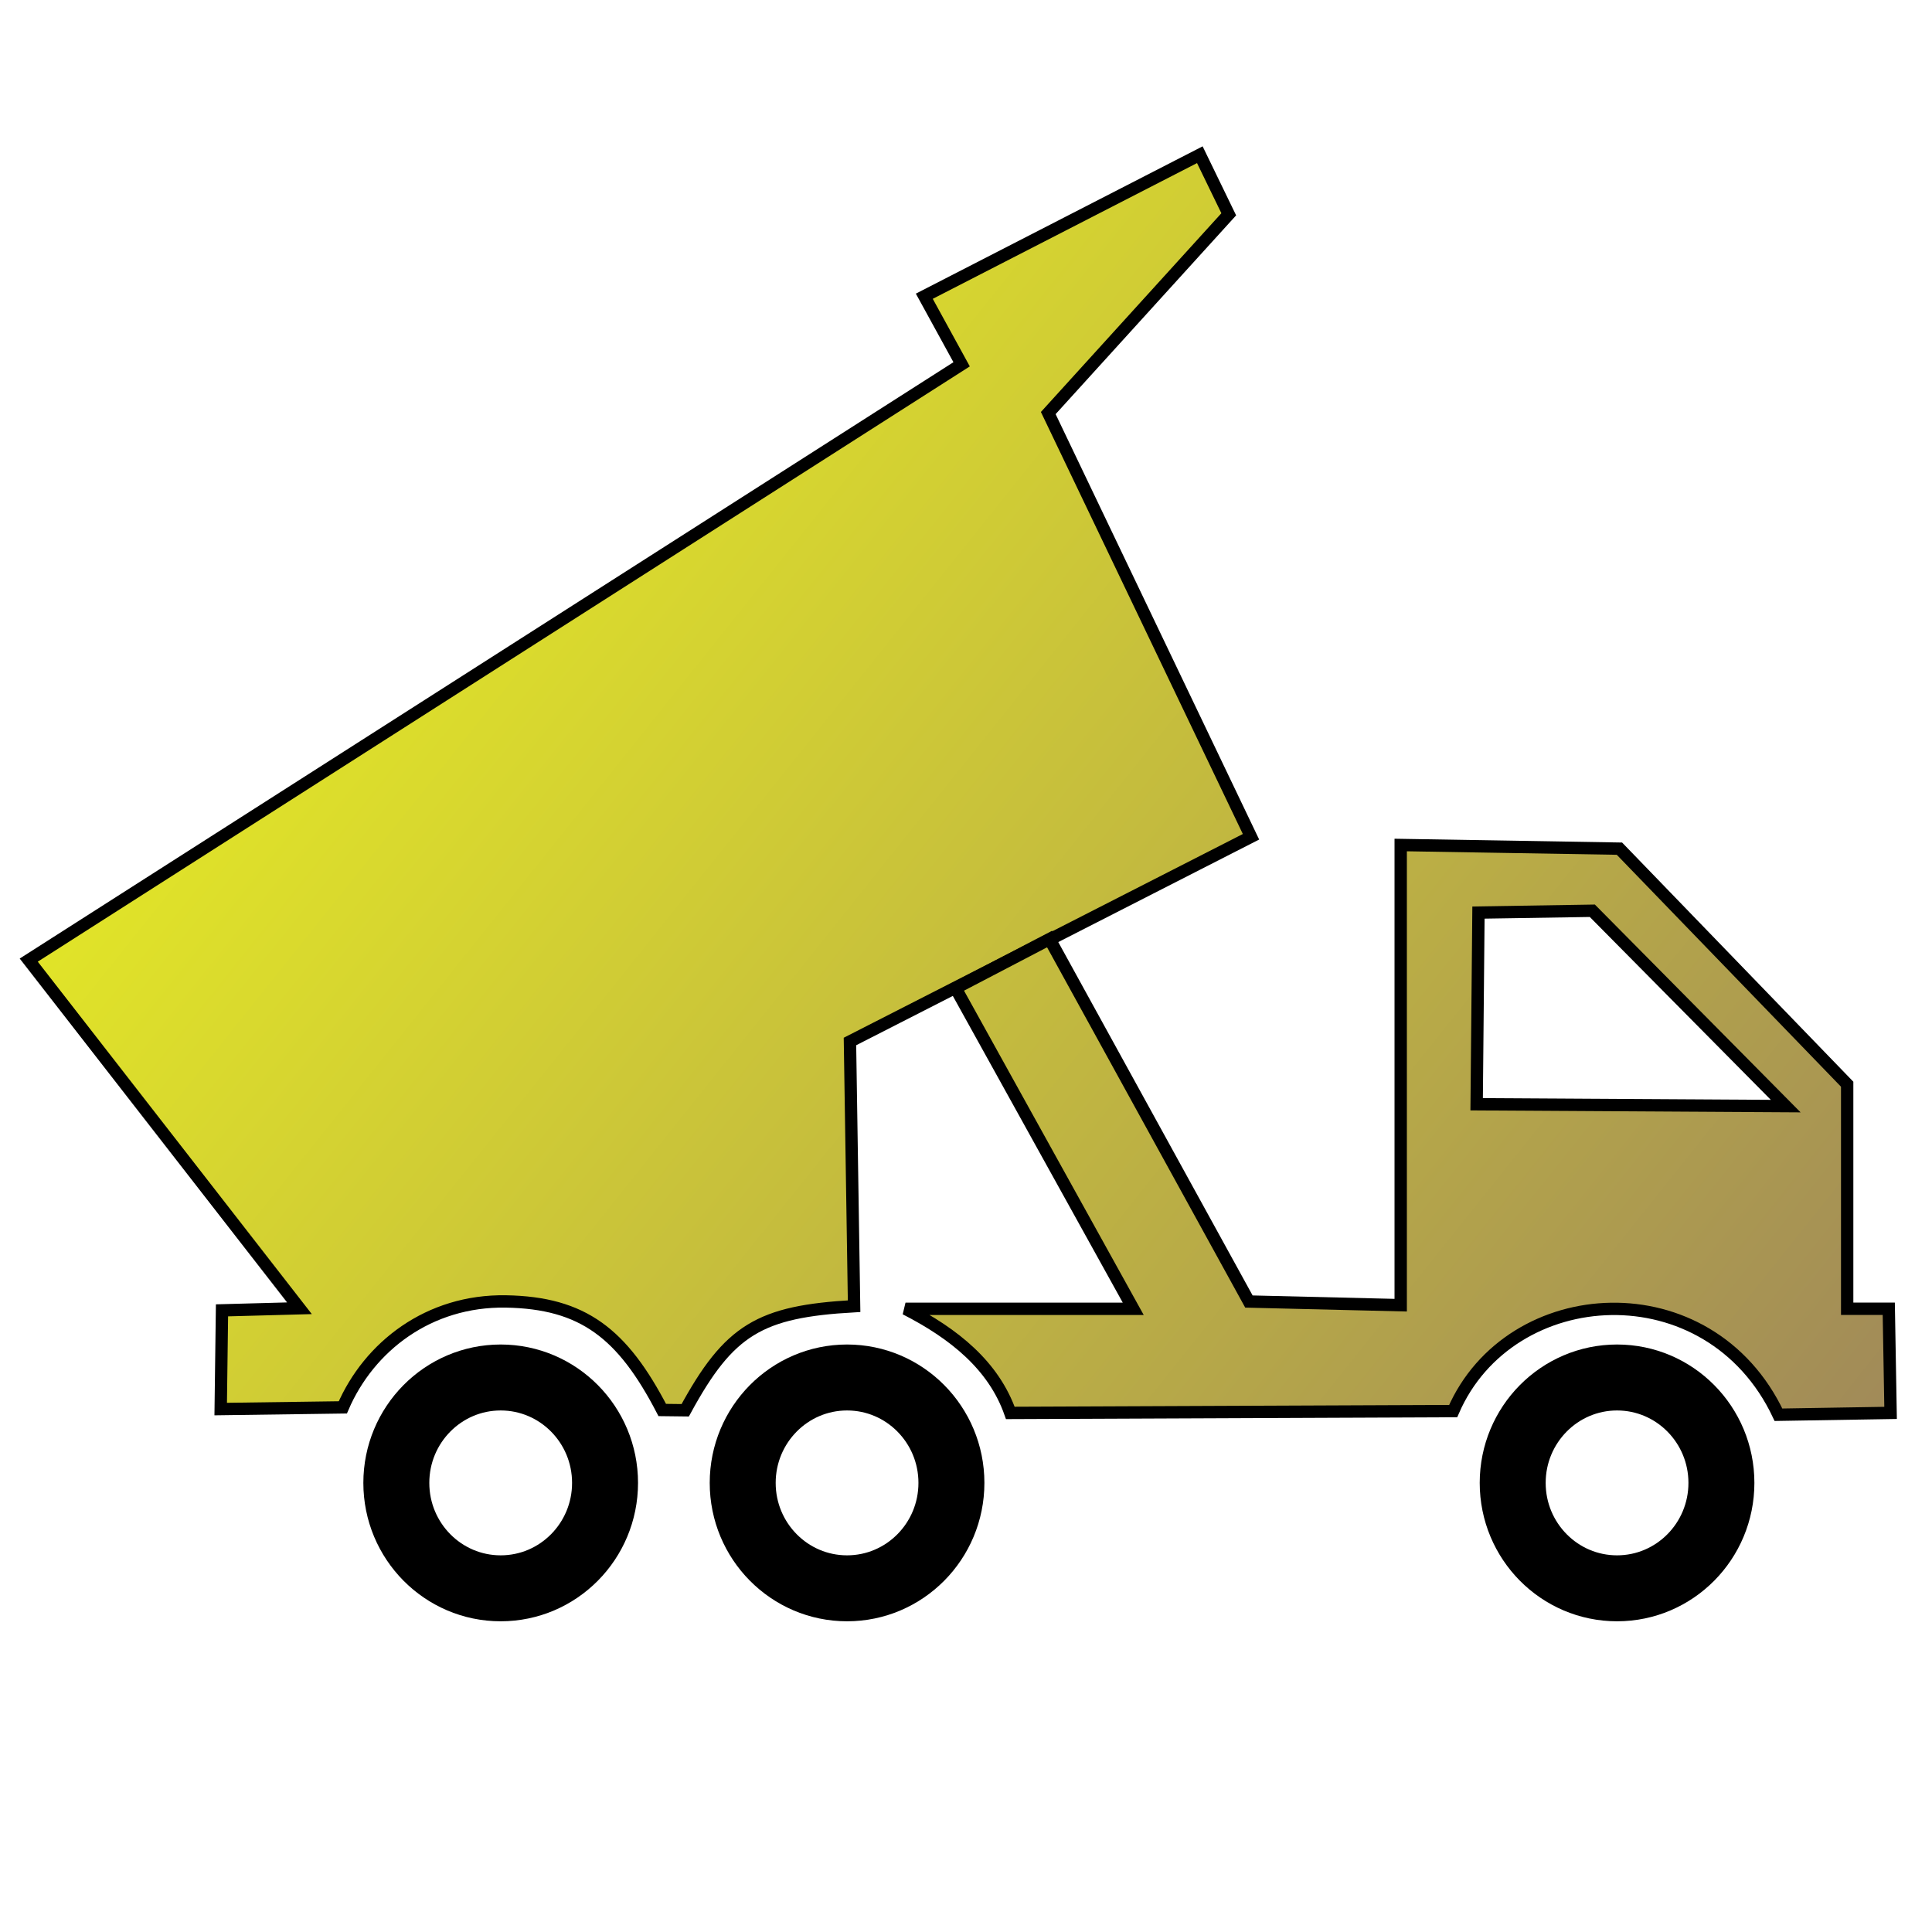 <?xml version="1.0" encoding="UTF-8" standalone="no"?>
<!-- Created with Inkscape (http://www.inkscape.org/) -->

<svg
   xmlns:dc="http://purl.org/dc/elements/1.1/"
   xmlns:cc="http://creativecommons.org/ns#"
   xmlns:rdf="http://www.w3.org/1999/02/22-rdf-syntax-ns#"
   xmlns:svg="http://www.w3.org/2000/svg"
   xmlns="http://www.w3.org/2000/svg"
   xmlns:xlink="http://www.w3.org/1999/xlink"
   xmlns:sodipodi="http://sodipodi.sourceforge.net/DTD/sodipodi-0.dtd"
   xmlns:inkscape="http://www.inkscape.org/namespaces/inkscape"
   width="64"
   height="64"
   id="svg5181"
   version="1.1"
   inkscape:version="0.92.3 (2405546, 2018-03-11)"
   sodipodi:docname="debugDump.svg">
  <defs
     id="defs5183">
    <linearGradient
       id="linearGradient3851">
      <stop
         style="stop-color:#e6eb24;stop-opacity:1;"
         offset="0"
         id="stop3853" />
      <stop
         style="stop-color:#9b825d;stop-opacity:1;"
         offset="1"
         id="stop3855" />
    </linearGradient>
    <linearGradient
       inkscape:collect="always"
       xlink:href="#linearGradient3851"
       id="linearGradient4966"
       x1="-460.818"
       y1="-222.789"
       x2="-422.418"
       y2="-191.789"
       gradientUnits="userSpaceOnUse"
       gradientTransform="matrix(1.355,0,0,1.369,634.667,301.994)" />
    <linearGradient
       inkscape:collect="always"
       xlink:href="#linearGradient3851"
       id="linearGradient4990"
       x1="-460.818"
       y1="-222.789"
       x2="-422.418"
       y2="-191.789"
       gradientUnits="userSpaceOnUse"
       gradientTransform="matrix(1.355,0,0,1.369,634.667,301.994)" />
  </defs>
  <sodipodi:namedview
     id="base"
     pagecolor="#ffffff"
     bordercolor="#666666"
     borderopacity="1.0"
     inkscape:pageopacity="0.0"
     inkscape:pageshadow="2"
     inkscape:zoom="5.3033008"
     inkscape:cx="20.199082"
     inkscape:cy="41.773054"
     inkscape:current-layer="layer1"
     showgrid="true"
     inkscape:grid-bbox="true"
     inkscape:document-units="px"
     inkscape:window-width="1360"
     inkscape:window-height="681"
     inkscape:window-x="0"
     inkscape:window-y="0"
     inkscape:window-maximized="1"
     inkscape:showpageshadow="false"
     inkscape:pagecheckerboard="true" />
  <g
     id="layer1"
     inkscape:label="Layer 1"
     inkscape:groupmode="layer"
     transform="translate(0,16)">
    <path
       sodipodi:nodetypes="ccccccccccczccccc"
       inkscape:connector-curvature="0"
       id="path4958"
       d="M 0.952,15.805 31.855,-3.932 l -1.236,-2.255 9.127,-4.688 0.958,1.974 -5.979,6.584 6.716,14.036 -13.285,6.782 0.137,8.768 c -3.125,0.177 -4.137,0.769 -5.594,3.448 l -0.761,-0.009 c -1.317,-2.535 -2.622,-3.553 -5.179,-3.596 -2.558,-0.043 -4.536,1.496 -5.402,3.509 l -4.046,0.056 0.043,-3.27 2.566,-0.069 z"
       style="font-style:normal;font-weight:normal;font-size:medium;line-height:125%;font-family:sans-serif;text-align:center;letter-spacing:0px;word-spacing:0px;text-anchor:middle;fill:url(#linearGradient4966);fill-opacity:1;fill-rule:evenodd;stroke:#000000;stroke-width:0.409;stroke-linecap:butt;stroke-linejoin:miter;stroke-miterlimit:4;stroke-dasharray:none;stroke-opacity:1" />
    <ellipse
       cy="33.123"
       cx="16.586"
       id="path4968"
       style="font-style:normal;font-weight:normal;font-size:medium;line-height:125%;font-family:sans-serif;text-align:center;letter-spacing:0px;word-spacing:0px;text-anchor:middle;opacity:1;fill:none;fill-opacity:1;stroke:#000000;stroke-width:2.185;stroke-linecap:butt;stroke-linejoin:miter;stroke-miterlimit:4;stroke-dasharray:none;stroke-opacity:1"
       rx="3.457"
       ry="3.492" />
    <ellipse
       style="font-style:normal;font-weight:normal;font-size:medium;line-height:125%;font-family:sans-serif;text-align:center;letter-spacing:0px;word-spacing:0px;text-anchor:middle;opacity:1;fill:none;fill-opacity:1;stroke:#000000;stroke-width:2.185;stroke-linecap:butt;stroke-linejoin:miter;stroke-miterlimit:4;stroke-dasharray:none;stroke-opacity:1"
       id="circle4978"
       cx="28.06"
       cy="33.123"
       rx="3.457"
       ry="3.492" />
    <ellipse
       cy="33.123"
       cx="53.567"
       id="circle4980"
       style="font-style:normal;font-weight:normal;font-size:medium;line-height:125%;font-family:sans-serif;text-align:center;letter-spacing:0px;word-spacing:0px;text-anchor:middle;opacity:1;fill:none;fill-opacity:1;stroke:#000000;stroke-width:2.185;stroke-linecap:butt;stroke-linejoin:miter;stroke-miterlimit:4;stroke-dasharray:none;stroke-opacity:1"
       rx="3.457"
       ry="3.492" />
    <path
       style="font-style:normal;font-weight:normal;font-size:medium;line-height:125%;font-family:sans-serif;text-align:center;letter-spacing:0px;word-spacing:0px;text-anchor:middle;fill:url(#linearGradient4990);fill-opacity:1;fill-rule:evenodd;stroke:#000000;stroke-width:0.409;stroke-linecap:butt;stroke-linejoin:miter;stroke-miterlimit:4;stroke-dasharray:none;stroke-opacity:1"
       d="m 46.4,11.992 v 15.244 l -5.028,-0.121 -6.604,-12.008 -3.114,1.626 5.886,10.623 h -7.544 c 1.62,0.829 2.92,1.881 3.472,3.449 l 14.67,-0.061 c 1.879,-4.336 8.481,-4.732 10.776,0.121 l 3.714,-0.061 -0.06,-3.449 h -1.378 v -7.439 L 53.646,12.113 Z m 6.348,2.178 6.406,6.471 -10.238,-0.061 0.06,-6.35 z"
       id="path4982"
       inkscape:connector-curvature="0" />
  </g>
</svg>
